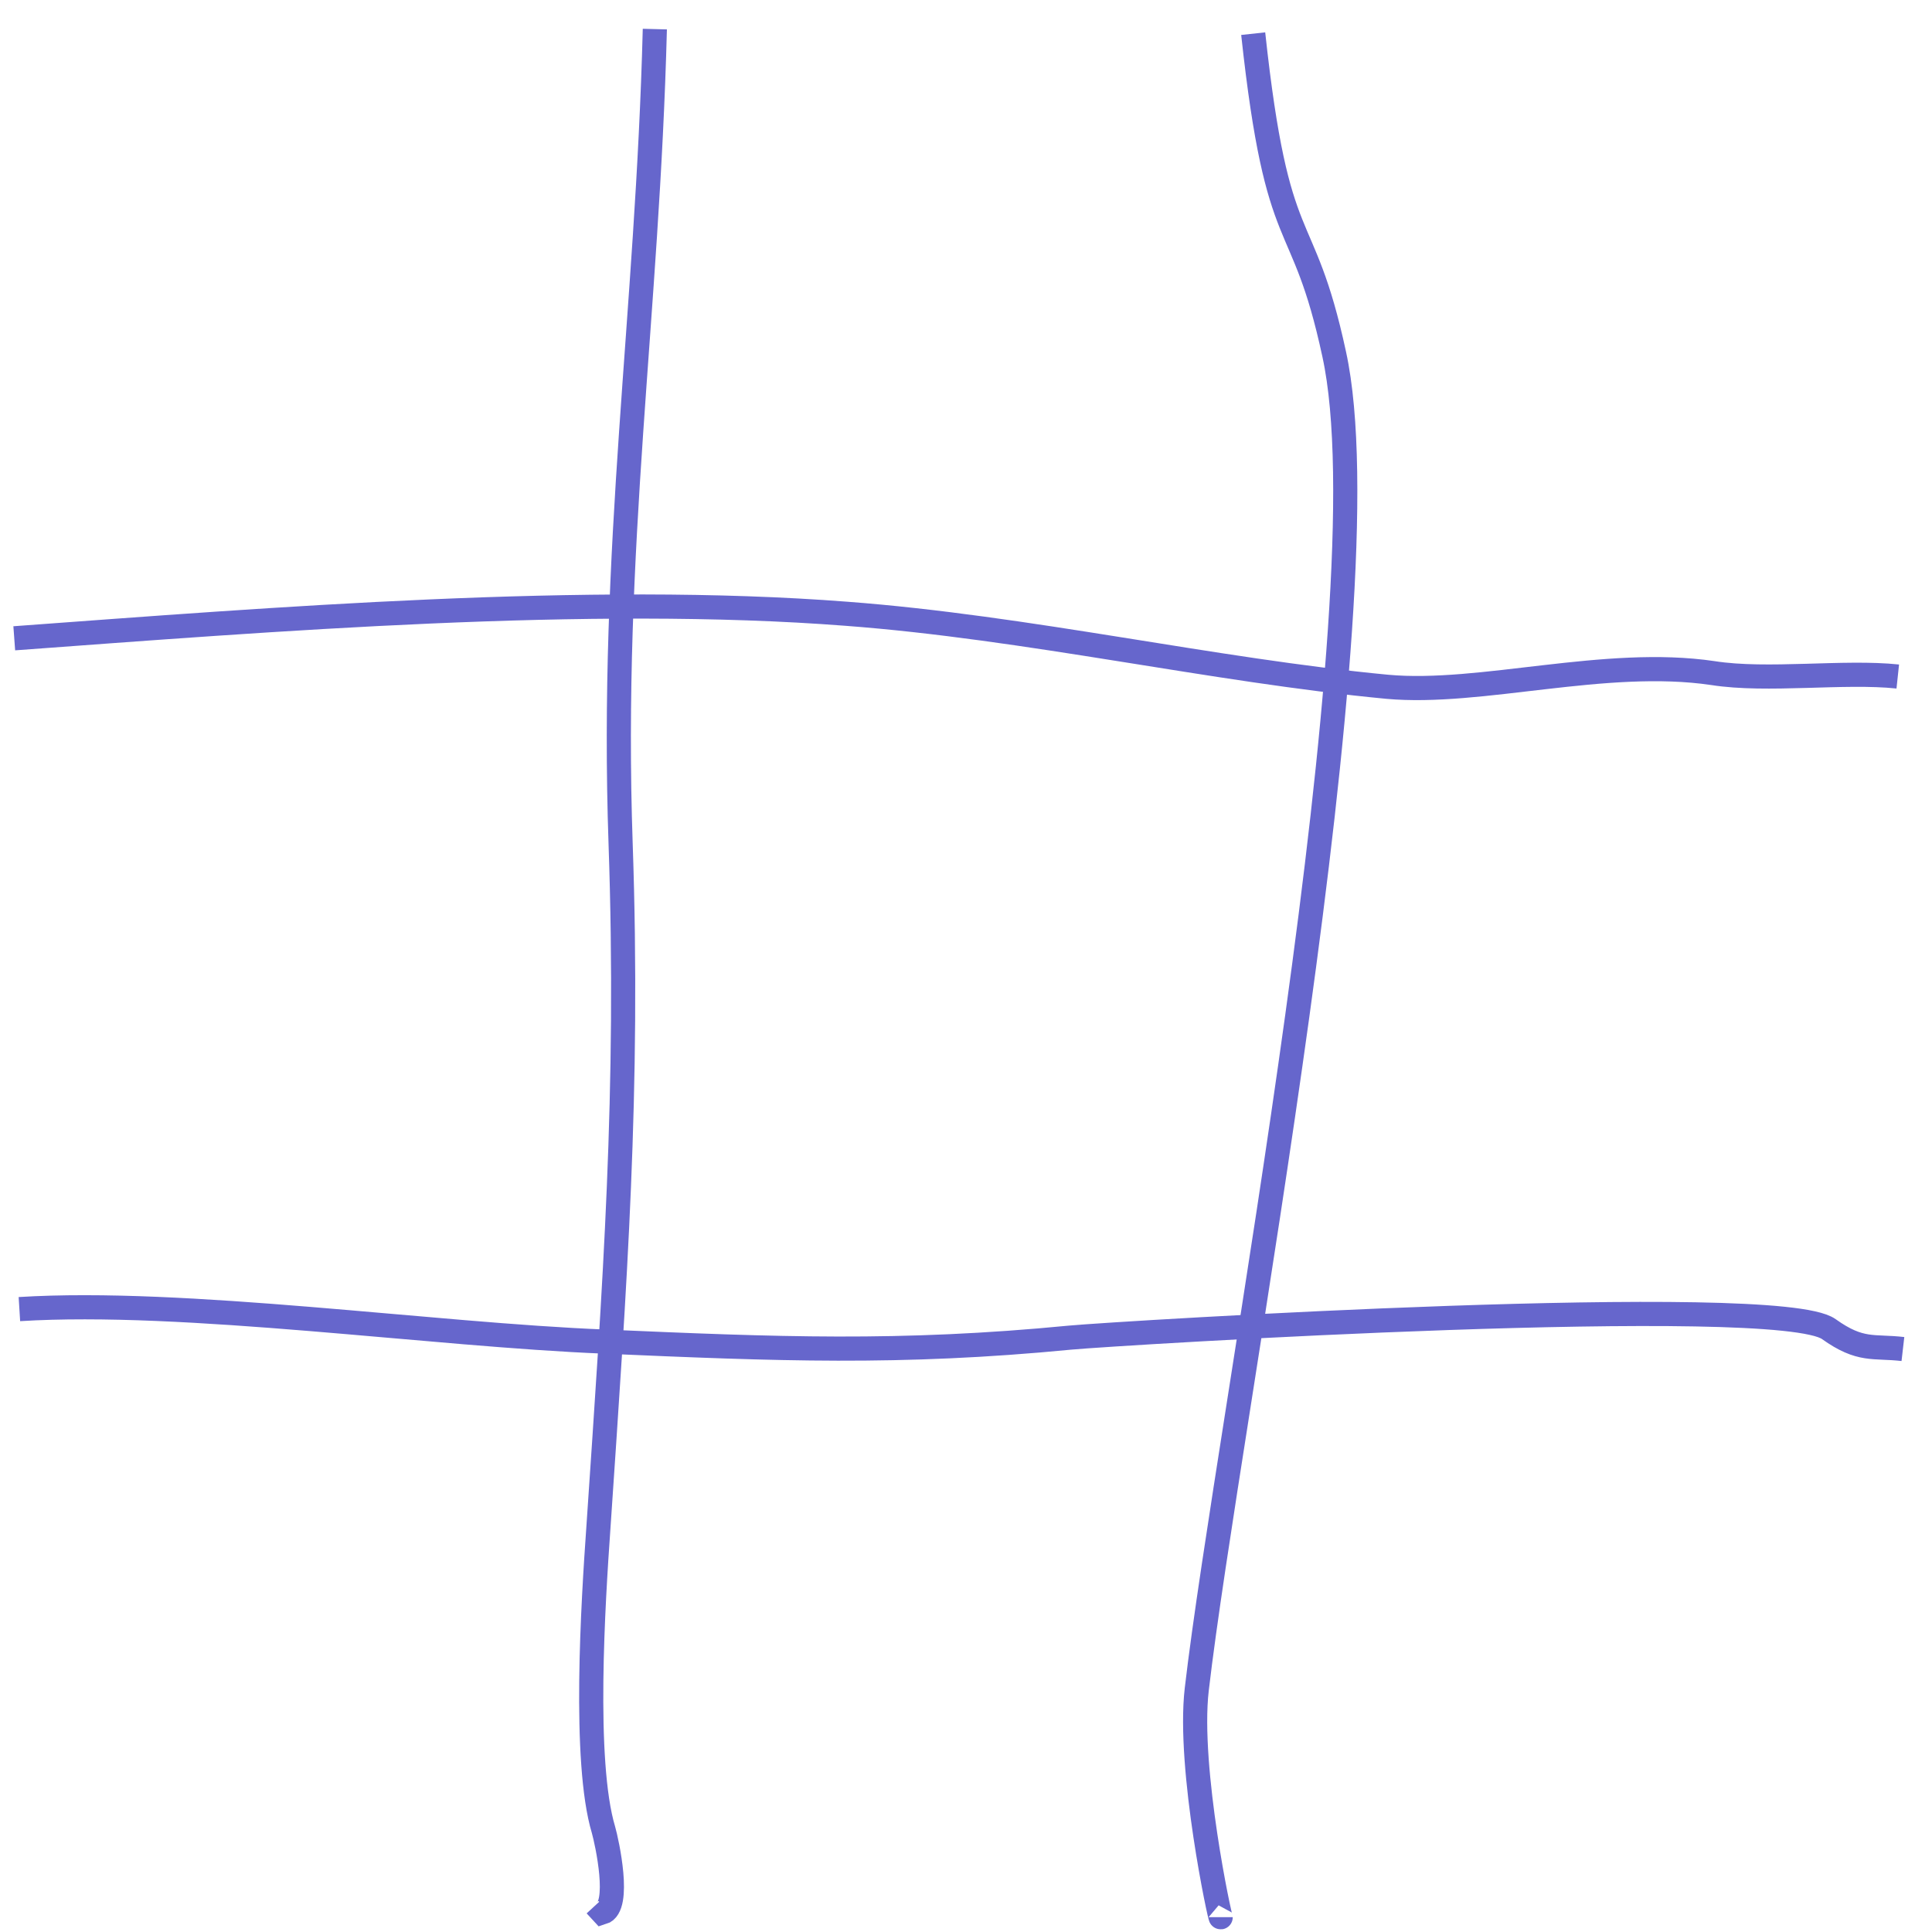 <?xml version="1.0" encoding="UTF-8"?>
<!DOCTYPE svg PUBLIC "-//W3C//DTD SVG 1.1//EN" "http://www.w3.org/Graphics/SVG/1.1/DTD/svg11.dtd">
<!-- Creator: Cirych -->
<svg xmlns="http://www.w3.org/2000/svg" xml:space="preserve" width="100%" height="100%" version="1.1" style="shape-rendering:geometricPrecision; text-rendering:geometricPrecision; image-rendering:optimizeQuality; fill-rule:evenodd; clip-rule:evenodd"
viewBox="0 0 3387 3387"
 xmlns:xlink="http://www.w3.org/1999/xlink">
 <defs>
  <style type="text/css">
   <![CDATA[
    .str1 {stroke:none;stroke-width:42.33}
    .str0 {stroke:#6666CC;stroke-width:42.33}
    .fil0 {fill:none}
   ]]>
  </style>
 </defs>
 <g id="Layer_x0020_1">
  <g id="FullBoard">
   <rect id="Board" class="fil0" width="3387" height="3387"/>
   <path class="fil0 str0" d="M1148 51c-13,504 -78,907 -60,1428 15,434 -10,770 -39,1200 -9,128 -27,409 9,529 6,21 31,135 -2,145l-12 -13"/>
   <path class="fil0 str0" d="M2197 59c43,398 86,302 142,562 95,435 -187,1876 -241,2341 -16,139 42,408 42,399"/>
   <path class="fil0 str0" d="M25 1119c450,-33 1007,-78 1459,-43 318,24 642,99 948,128 164,15 382,-52 571,-24 95,15 230,-4 324,6"/>
   <path class="fil0 str0" d="M34 2295c290,-18 724,45 1027,57 300,13 516,22 815,-7 86,-8 1240,-79 1330,-15 56,40 78,29 130,35"/>
  </g>
  <g id="tictacs">
   <path id="o22" class="fil0 str1" d="M2604 2453c-217,96 -261,190 -267,423 -6,229 253,357 453,358 152,0 329,34 382,-155 39,-138 -27,-225 -93,-336 -70,-118 -229,-254 -373,-272 -9,-1 -19,-2 -28,-3"/>
   <path id="o21" class="fil0 str1" d="M1441 2514c-150,46 -172,39 -255,159 -45,65 -54,198 -30,273 35,112 54,169 169,224 115,55 309,47 428,8 157,-51 247,-111 236,-288 -8,-127 -162,-278 -284,-318 -83,-26 -203,-27 -289,-19 -1,0 -6,0 -7,0"/>
   <path id="o20" class="fil0 str1" d="M405 2458c-90,10 -251,84 -285,176 -51,138 -46,333 8,472 41,105 192,158 294,180 119,26 275,9 375,-66 121,-91 145,-154 130,-311 -18,-188 -207,-512 -439,-481 -5,1 -86,13 -86,15"/>
   <path id="x22" class="fil0 str1" d="M2303 2591c99,55 611,318 752,459 6,7 89,94 95,104m-82 -604c-41,51 -128,125 -179,175 -82,80 -169,154 -252,235 -75,72 -160,117 -231,203 -8,8 -26,29 -34,38"/>
   <path id="x21" class="fil0 str1" d="M1179 2555c82,58 224,195 297,262 148,138 318,249 491,352 2,2 58,33 58,33m-81 -637c-26,33 -335,262 -378,297 -101,83 -195,181 -298,266 -20,17 -46,44 -63,65"/>
   <path id="x20" class="fil0 str1" d="M85 2512c180,221 237,288 478,464 27,20 338,236 368,236m-56 -696c-77,93 -122,162 -208,253 -169,180 -222,230 -434,331 -20,10 -96,37 -108,46"/>
   <path id="o12" class="fil0 str1" d="M2798 1447c-119,-2 -189,38 -290,95 -135,74 -128,166 -82,300 51,145 250,286 401,300 212,19 469,-12 406,-295 -22,-99 -59,-156 -120,-236 -62,-81 -162,-163 -269,-167 -5,0 -4,-2 -5,4"/>
   <path id="o11" class="fil0 str1" d="M1664 1310c-87,-4 -250,15 -307,89 -75,99 -113,360 -67,478 37,94 85,133 179,167 154,57 268,52 429,33 133,-15 185,-73 214,-200 30,-131 -91,-366 -175,-464 -87,-101 -175,-103 -295,-116 -1,0 -17,0 -18,0"/>
   <path id="o10" class="fil0 str1" d="M545 1298c-80,-4 -335,72 -367,153 -36,93 -57,130 -72,235 -24,165 50,308 172,415 98,84 417,65 525,-8 161,-108 177,-303 102,-469 -113,-255 -448,-336 -698,-253"/>
   <path id="x12" class="fil0 str1" d="M2443 1415c17,-2 90,124 94,132 85,179 148,244 296,372 90,77 243,177 353,221 10,4 47,27 55,34 2,1 2,3 1,-5m-31 -730c-111,79 -198,159 -321,234 -109,67 -237,164 -316,266 -48,63 -114,145 -171,200 -2,2 -7,6 -7,7"/>
   <path id="x11" class="fil0 str1" d="M1286 1347c39,46 248,197 302,240 81,65 155,122 239,183 48,34 107,87 156,127 51,41 90,91 131,142 2,3 3,3 3,-1m-4 -697c-9,5 -72,75 -90,90 -40,34 -73,56 -115,94 -133,122 -262,209 -410,307 -83,56 -118,110 -188,173 -3,3 -40,41 -40,41"/>
   <path id="x10" class="fil0 str1" d="M164 1409c88,90 221,190 317,278 75,70 126,109 205,172 113,90 221,209 308,326 0,0 22,30 16,23m-68 -759c-93,66 -200,116 -297,188 -104,77 -380,274 -409,411 0,3 -15,55 -17,56"/>
   <path id="o02" class="fil0 str1" d="M2648 207c-47,11 -116,46 -146,85 -113,146 -132,488 22,614 129,104 311,114 470,103 118,-8 200,-90 242,-196 85,-211 -73,-444 -245,-559 -96,-65 -297,-77 -414,-53 -5,1 -7,0 -12,5"/>
   <path id="o01" class="fil0 str1" d="M1723 144c-93,-5 -318,139 -373,215 -122,169 -48,336 56,489 64,95 162,103 260,137 61,21 206,34 266,8 94,-40 150,-112 188,-204 57,-135 -77,-448 -217,-505 -137,-56 -210,-117 -368,-108"/>
   <path id="o00" class="fil0 str1" d="M636 174c-165,-27 -471,73 -522,252 -30,103 11,282 86,361 94,97 261,159 395,134 116,-21 101,-3 219,-62 46,-23 71,-76 106,-119 86,-105 50,-234 -2,-345 -46,-96 -283,-221 -282,-221z"/>
   <path id="x02" class="fil0 str1" d="M2413 284c57,56 115,110 172,167 158,156 270,233 464,339 59,31 145,58 210,84l1 -7m-62 -554c-102,63 -146,94 -236,166 -125,99 -263,190 -393,285 -55,41 -43,93 -71,147 -3,5 1,6 -4,7"/>
   <path id="x01" class="fil0 str1" d="M1288 354c77,33 145,87 227,127 151,73 245,108 377,217 70,58 198,143 243,223m-116 -562c-27,3 -296,203 -324,229 -57,53 -95,79 -149,139 -54,61 -79,82 -120,155 -7,12 -47,61 -47,66"/>
   <path id="x00" class="fil0 str1" d="M161 177c0,0 240,233 265,260 94,103 184,210 278,313 33,35 165,152 207,171 3,1 1,0 4,2m-2 -750c-65,39 -220,153 -275,213 -58,63 -47,86 -88,156 -65,114 -58,97 -167,171 -55,38 -100,50 -155,100 -5,4 -36,28 -36,33"/>
  </g>
  <g id="wins">
   <path id="d0022" class="fil0 str1" d="M102 93c401,486 855,771 1301,1294 235,274 367,373 585,694 302,444 1295,1096 1322,1136"/>
   <path id="d0220" class="fil0 str1" d="M3268 102c-386,328 -615,463 -1002,848 -421,420 -627,634 -994,1114 -110,143 -1126,1124 -1137,1213"/>
   <path id="v2" class="fil0 str1" d="M2819 76c144,1095 275,1894 -133,2925 -18,48 -23,182 -35,214"/>
   <path id="v1" class="fil0 str1" d="M1905 102c-377,840 -321,2153 -321,3108 0,45 16,51 -46,-1"/>
   <path id="v0" class="fil0 str1" d="M542 76c4,517 49,2841 -1,2977 -1,2 -24,185 -25,181"/>
   <path id="h2" class="fil0 str1" d="M3217 2709c-386,-44 -2328,134 -2902,216 -52,8 -165,7 -226,11"/>
   <path id="h1" class="fil0 str1" d="M68 1414c265,43 3036,421 3209,296"/>
   <path id="h0" class="fil0 str1" d="M76 262c664,274 511,268 1283,301 317,13 1702,164 1968,-21"/>
  </g>
  <g id="fields">
   <rect id="f22" class="fil0" x="2239" y="2329" width="1016" height="1016"/>
   <rect id="f21" class="fil0" x="1094" y="2371" width="1016" height="1016"/>
   <rect id="f20" class="fil0" x="48" y="2376" width="1016" height="1016"/>
   <rect id="f12" class="fil0" x="2300" y="1219" width="1016" height="1016"/>
   <rect id="f11" class="fil0" x="1181" y="1194" width="1016" height="1016"/>
   <rect id="f10" class="fil0" x="54" y="1191" width="1016" height="1016"/>
   <rect id="f02" class="fil0" x="2328" y="93" width="1016" height="1016"/>
   <rect id="f01" class="fil0" x="1202" y="68" width="1016" height="1016"/>
   <rect id="f00" class="fil0" x="42" y="34" width="1016" height="1016"/>
  </g>
 </g>
</svg>
